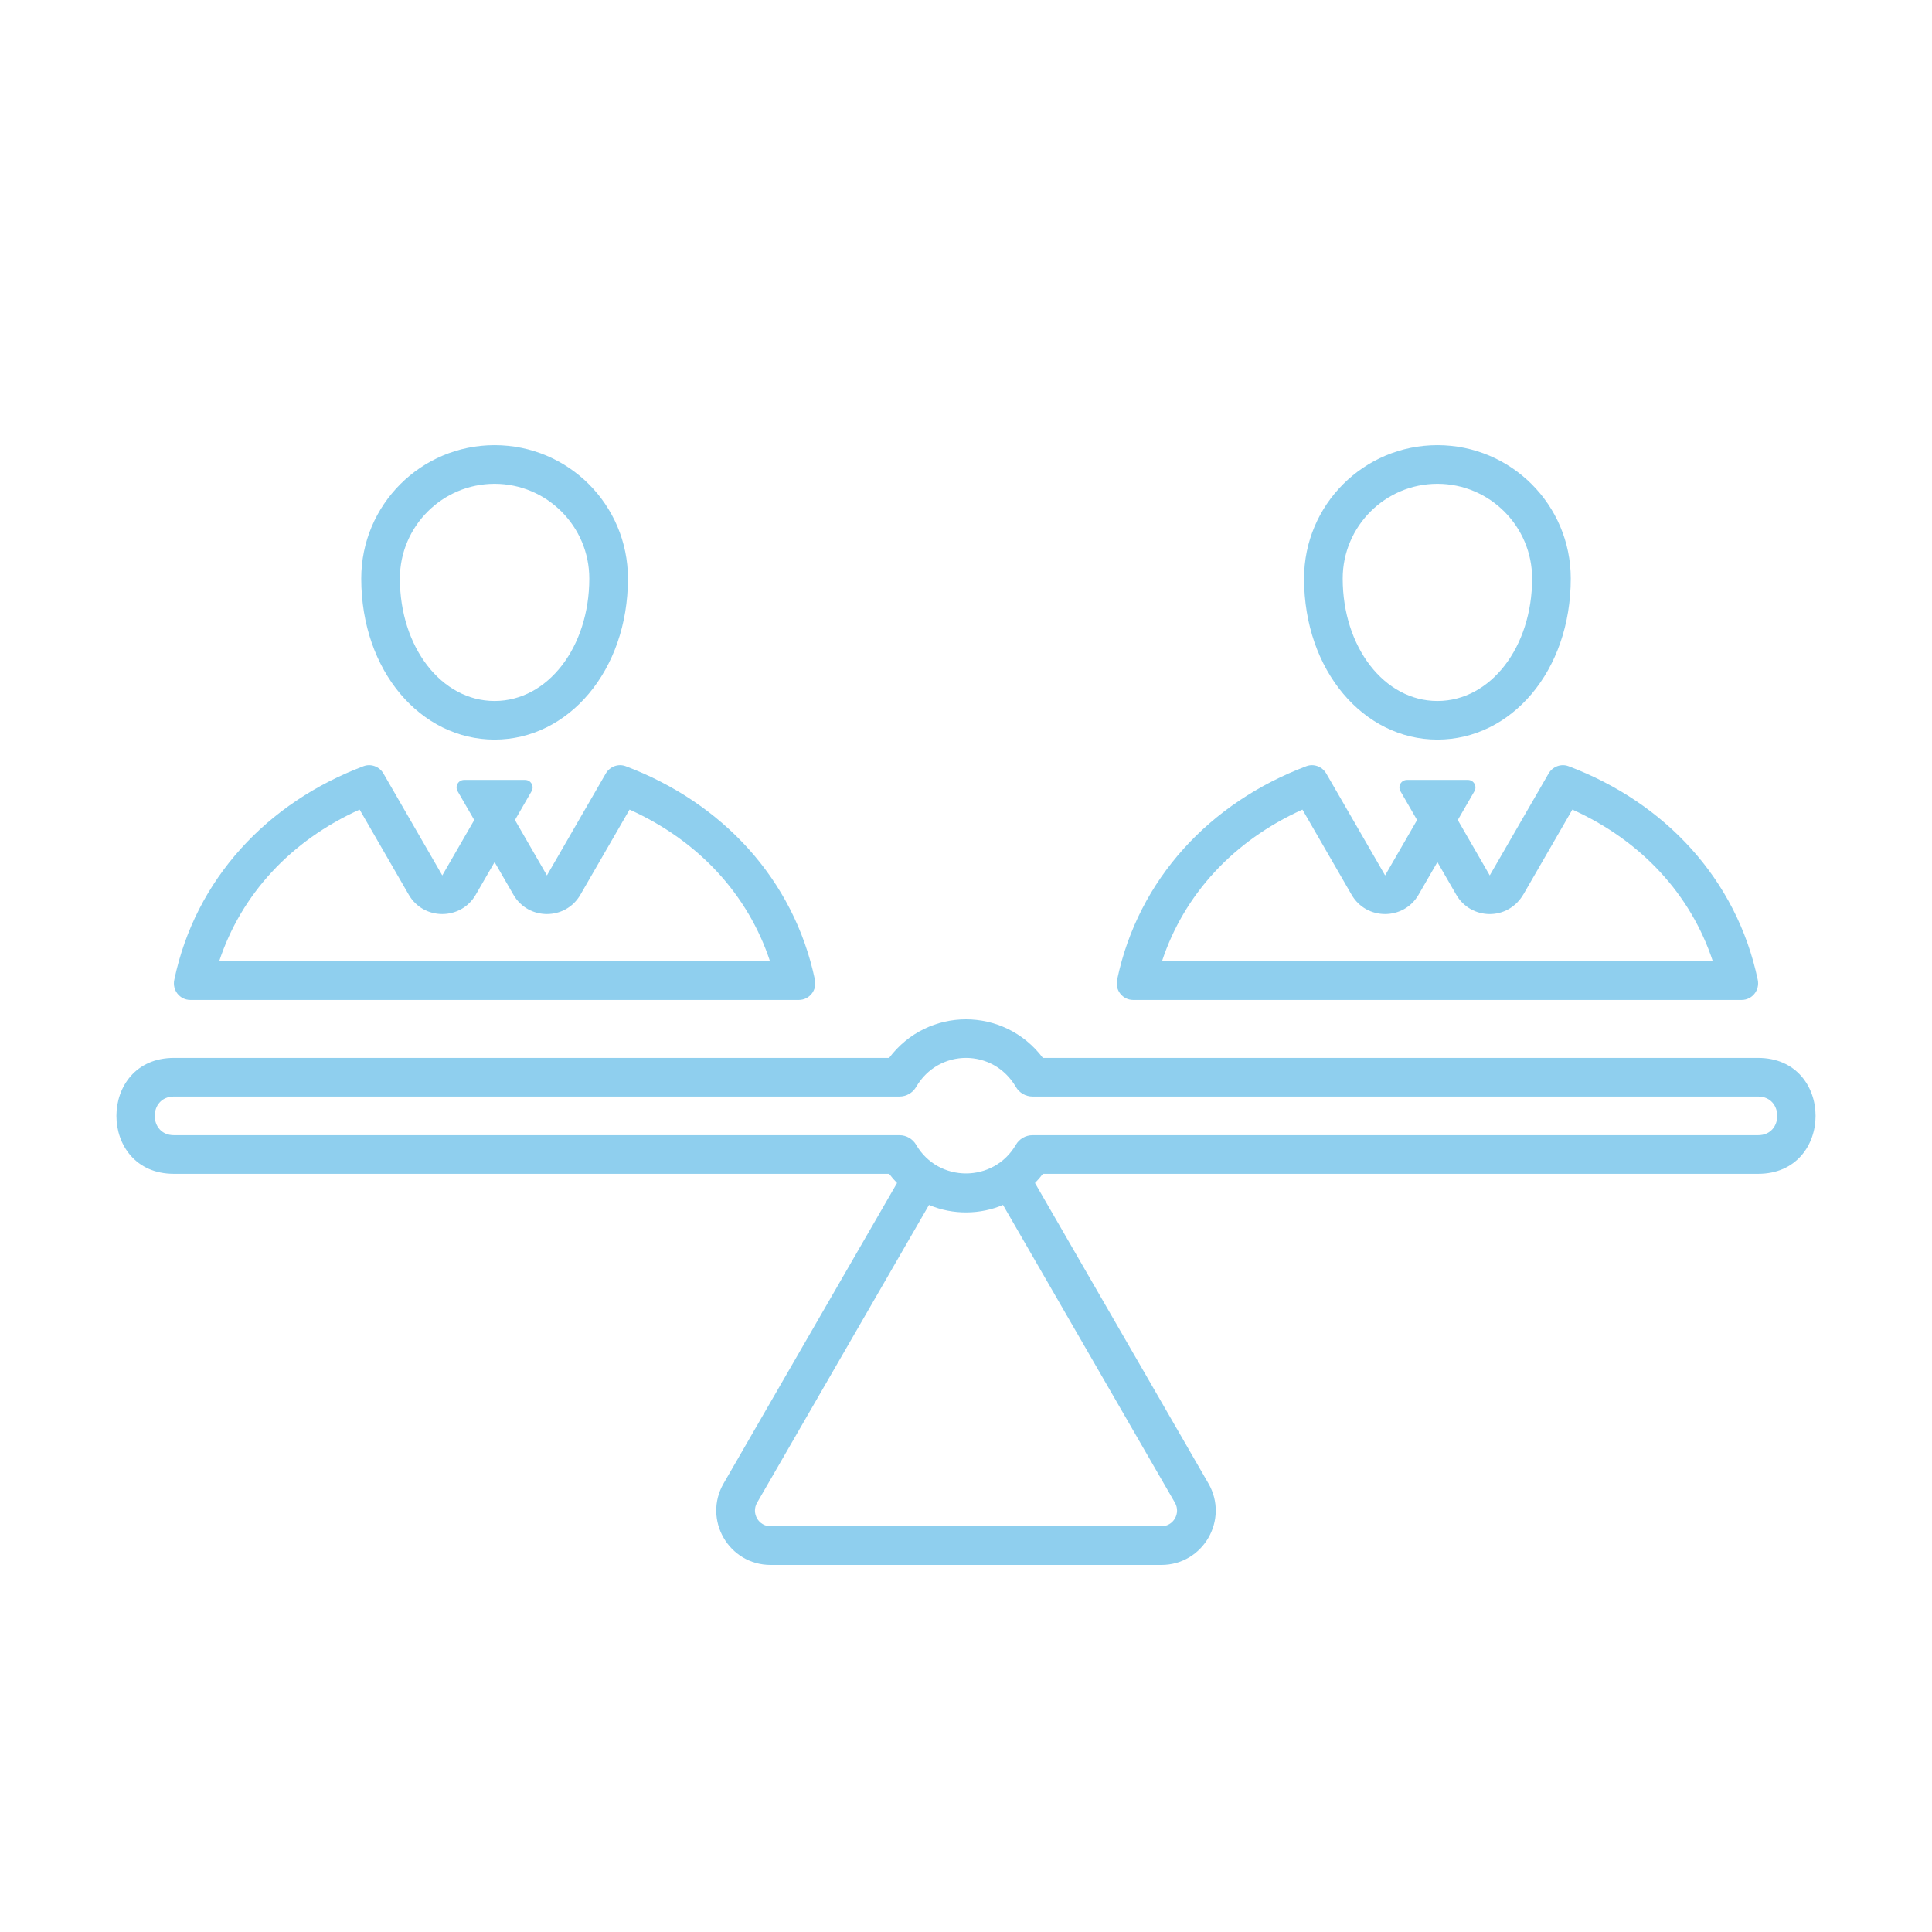 <svg fill="#8FCFEE" xmlns="http://www.w3.org/2000/svg" xmlns:xlink="http://www.w3.org/1999/xlink" version="1.1" x="0px" y="0px" viewBox="0 0 100 100" enable-background="new 0 0 100 100" xml:space="preserve"><path fill="#8FCFEE" d="M25.6,38.282c3.812,0,6.902-3.566,6.902-8.339c0-3.812-3.09-6.902-6.902-6.902s-6.902,3.09-6.902,6.902  C18.698,34.746,21.788,38.282,25.6,38.282z M25.6,25.042c2.703,0,4.902,2.199,4.902,4.902c0,3.554-2.153,6.339-4.902,6.339  s-4.902-2.784-4.902-6.339C20.698,27.241,22.897,25.042,25.6,25.042z"></path><path fill="#8FCFEE" d="M9.852,51.757c17.117,0,12.363,0,31.496,0c0.547,0,0.946-0.508,0.833-1.044  c-1.098-5.221-4.819-9.178-9.796-11.055c-0.384-0.145-0.823,0.019-1.03,0.379c-2.686,4.652-1.927,3.337-3.046,5.275l-1.655-2.867  c0.104-0.18,0.756-1.309,0.861-1.492c0.15-0.26-0.037-0.584-0.337-0.584c-1.142,0-2.013,0-3.155,0c-0.3,0-0.487,0.324-0.337,0.584  c0.096,0.166,0.764,1.324,0.862,1.492l-1.655,2.867c-1.079-1.869-0.781-1.353-3.046-5.275c-0.208-0.36-0.646-0.524-1.03-0.379  c-4.977,1.877-8.698,5.833-9.796,11.055C8.906,51.249,9.305,51.757,9.852,51.757z M18.614,41.905  c0.035,0.06,2.511,4.349,2.545,4.408c0.769,1.333,2.696,1.33,3.464,0l0.977-1.691l0.976,1.691c0.769,1.332,2.696,1.331,3.464,0  l0.047-0.082l1.103-1.91l1.395-2.416c3.558,1.603,6.131,4.388,7.271,7.852H11.344C12.483,46.293,15.056,43.507,18.614,41.905z"></path><path fill="#8FCFEE" d="M74.4,38.282c3.812,0,6.902-3.536,6.902-8.339c0-3.812-3.09-6.902-6.902-6.902s-6.902,3.09-6.902,6.902  C67.498,34.716,70.588,38.282,74.4,38.282z M74.4,25.042c2.703,0,4.902,2.199,4.902,4.902c0,3.554-2.153,6.339-4.902,6.339  s-4.902-2.784-4.902-6.339C69.498,27.241,71.697,25.042,74.4,25.042z"></path><path fill="#8FCFEE" d="M58.652,51.757c19.133,0,14.379,0,31.496,0c0.547,0,0.946-0.508,0.833-1.044  c-1.098-5.221-4.819-9.178-9.796-11.055c-0.384-0.145-0.823,0.019-1.03,0.379c-2.264,3.922-1.967,3.406-3.046,5.275l-1.655-2.867  c0.097-0.169,0.765-1.326,0.862-1.492c0.15-0.26-0.037-0.584-0.337-0.584c-1.142,0-2.013,0-3.155,0c-0.3,0-0.487,0.324-0.337,0.584  c0.106,0.183,0.757,1.312,0.861,1.492l-1.655,2.867c-1.119-1.938-0.36-0.623-3.046-5.275c-0.208-0.36-0.646-0.524-1.03-0.379  c-4.977,1.877-8.698,5.833-9.796,11.055C57.706,51.249,58.105,51.757,58.652,51.757z M67.414,41.905  c0.091,0.157,2.475,4.287,2.545,4.408c0.769,1.333,2.696,1.33,3.464,0l0.976-1.691l0.977,1.691c0.747,1.294,2.664,1.387,3.49-0.045  c1.475-2.555,1.574-2.727,2.519-4.363c3.558,1.603,6.131,4.388,7.271,7.852H60.143C61.283,46.293,63.856,43.507,67.414,41.905z"></path><path fill="#8FCFEE" d="M91,54.757H53.979c-2.009-2.664-5.953-2.661-7.959,0H9c-3.964,0-3.966,6,0,6h37.021  c0.127,0.168,0.265,0.325,0.41,0.475l-8.977,15.549C36.371,78.657,37.723,81,39.89,81H60.11c2.165,0,3.519-2.342,2.437-4.219  L53.57,61.232c0.145-0.149,0.283-0.307,0.41-0.475H91C94.964,60.757,94.966,54.757,91,54.757z M51.915,62.367l8.899,15.413  C61.126,78.32,60.739,79,60.11,79H39.89c-0.628,0-1.016-0.68-0.704-1.219l8.899-15.414C49.342,62.903,50.757,62.861,51.915,62.367z   M91,58.757H53.445c-0.355,0-0.685,0.189-0.864,0.497c-1.149,1.975-4.01,1.98-5.162,0c-0.18-0.308-0.509-0.497-0.864-0.497H9  c-1.321,0-1.323-2,0-2h37.555c0.355,0,0.685-0.189,0.864-0.497c1.166-2.003,3.995-2.006,5.162,0c0.18,0.308,0.509,0.497,0.864,0.497  H91C92.321,56.757,92.323,58.757,91,58.757z"></path></svg>
